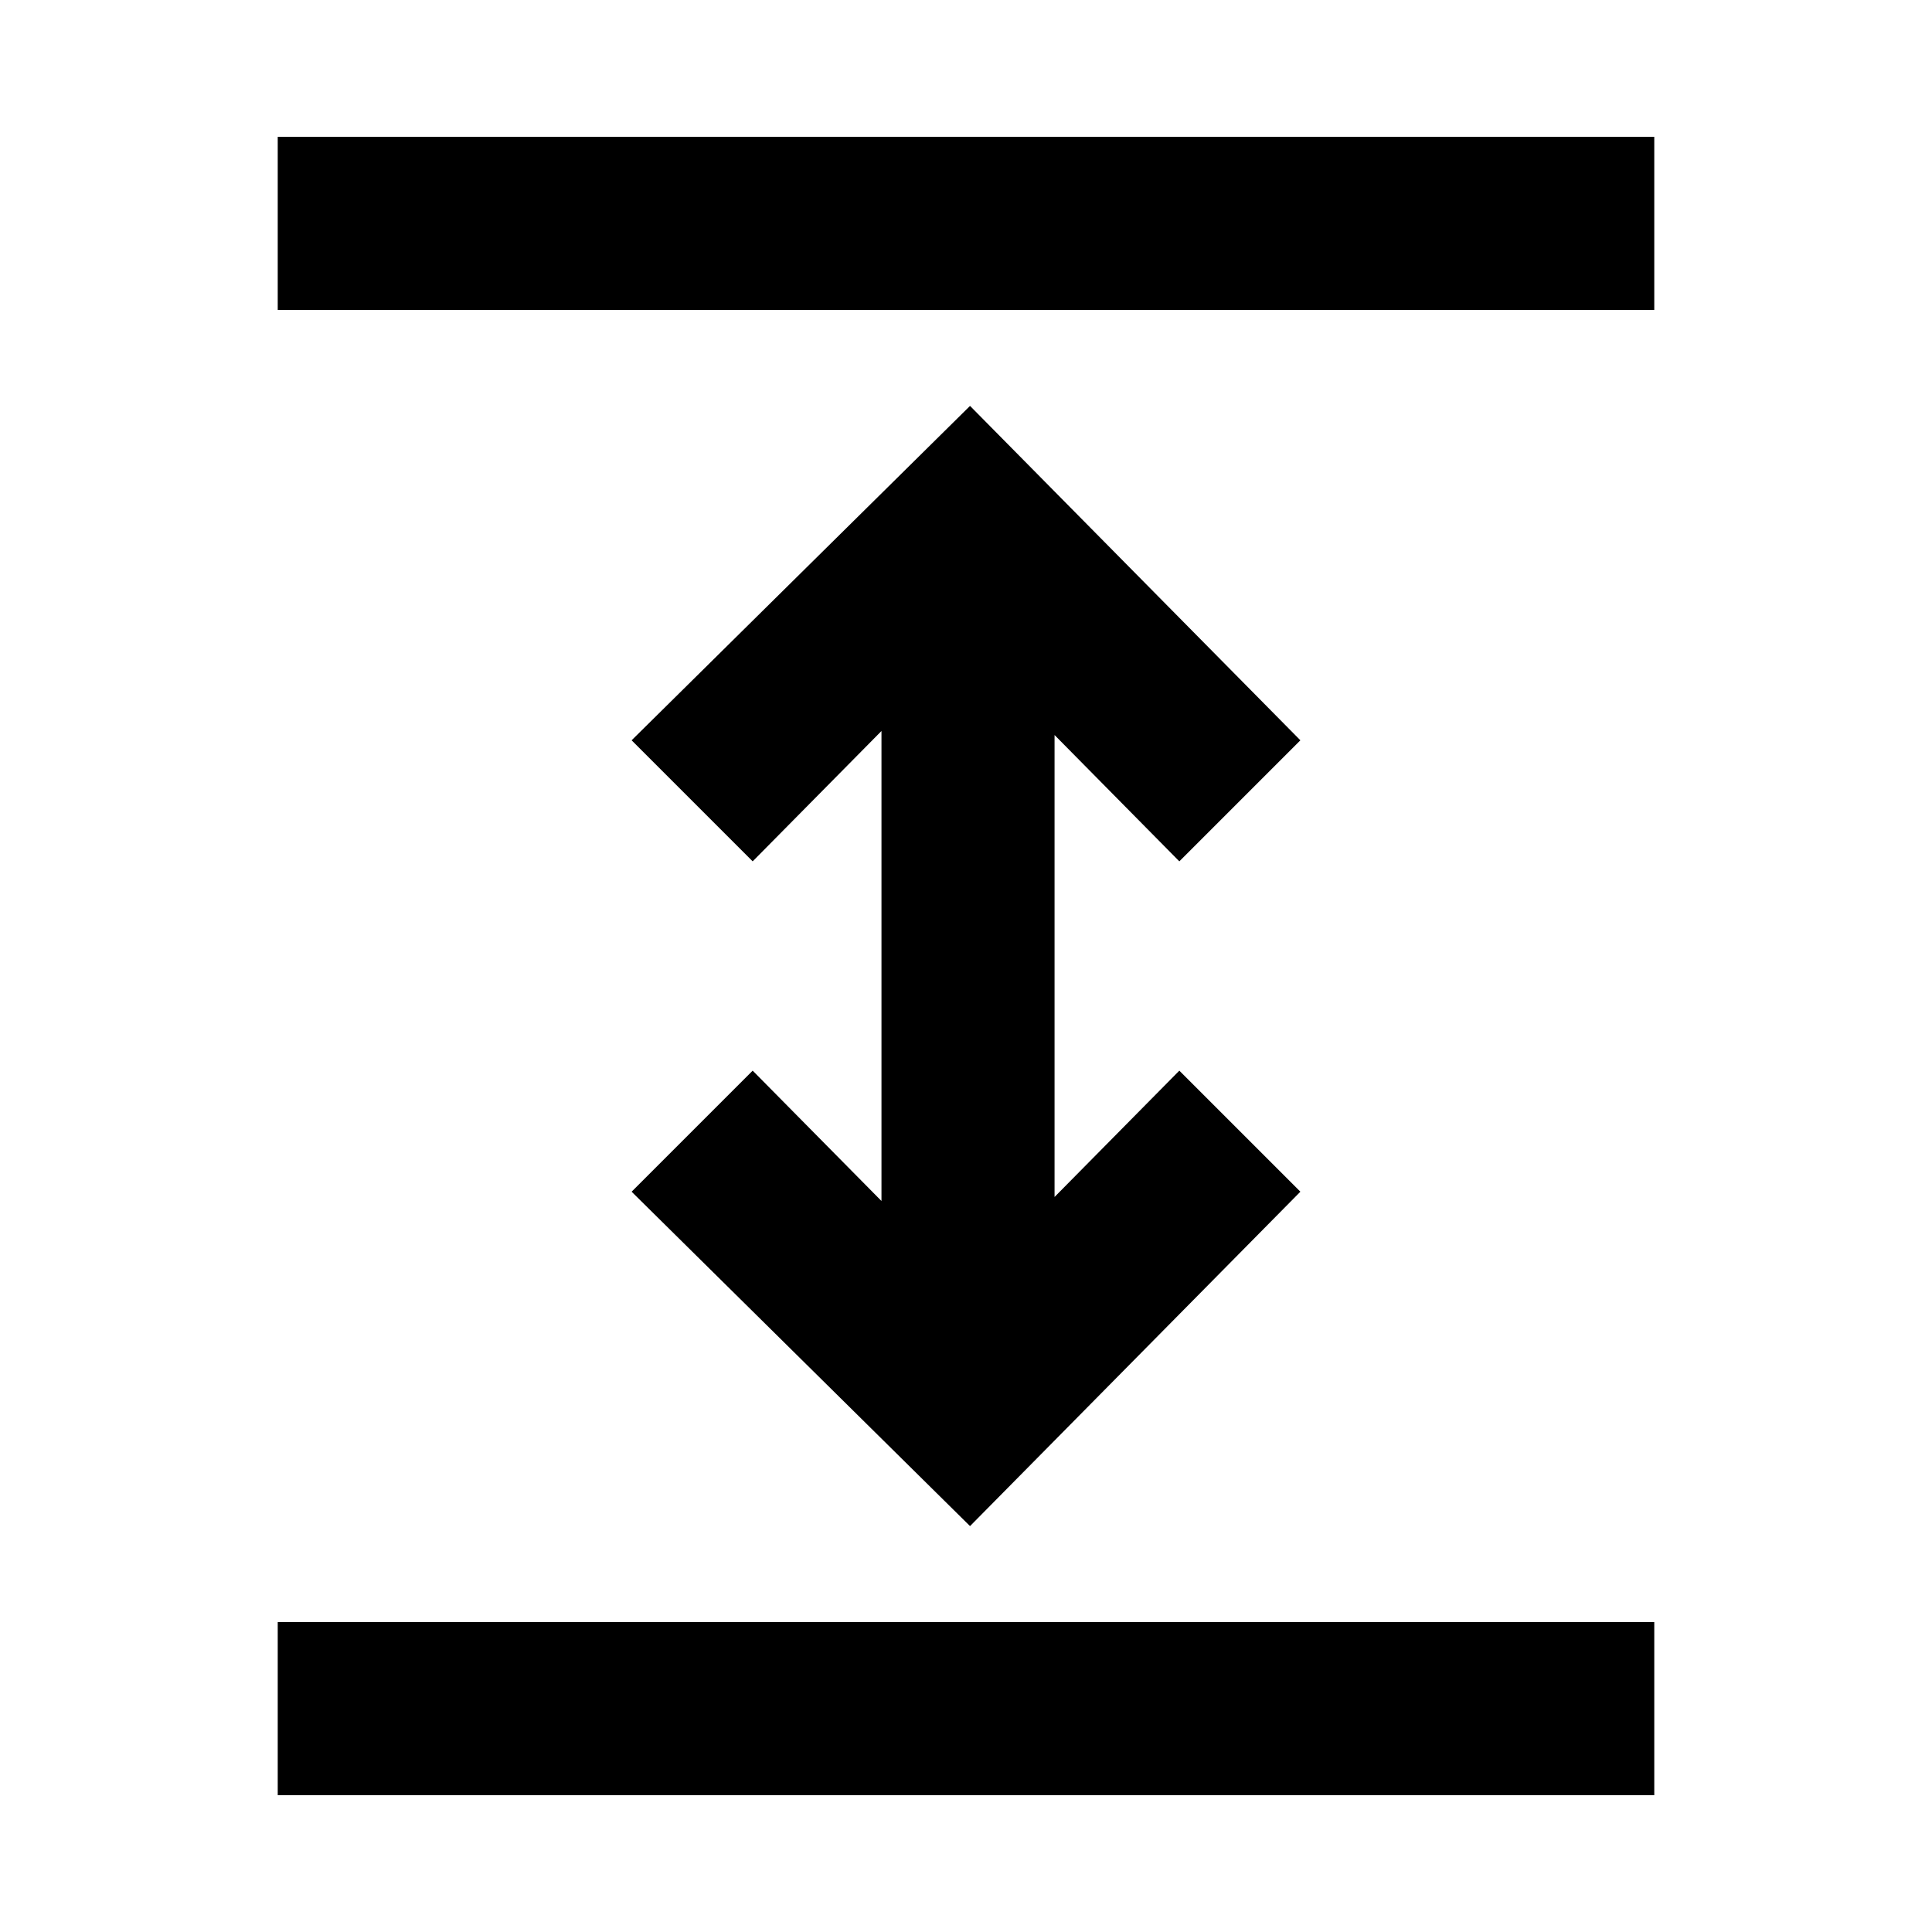 <svg xmlns="http://www.w3.org/2000/svg" height="24" viewBox="0 -960 960 960" width="24"><path d="M138-68v-86h684v86H138Zm344-133.69L313.85-367.85 374-428l64 64.77v-233.54L374-532l-60.15-60.15L482-758.31l164.15 166.16L586-532l-62-62.77v229.54L586-428l60.15 60.15L482-201.69ZM138-806v-86h684v86H138Z"/></svg>